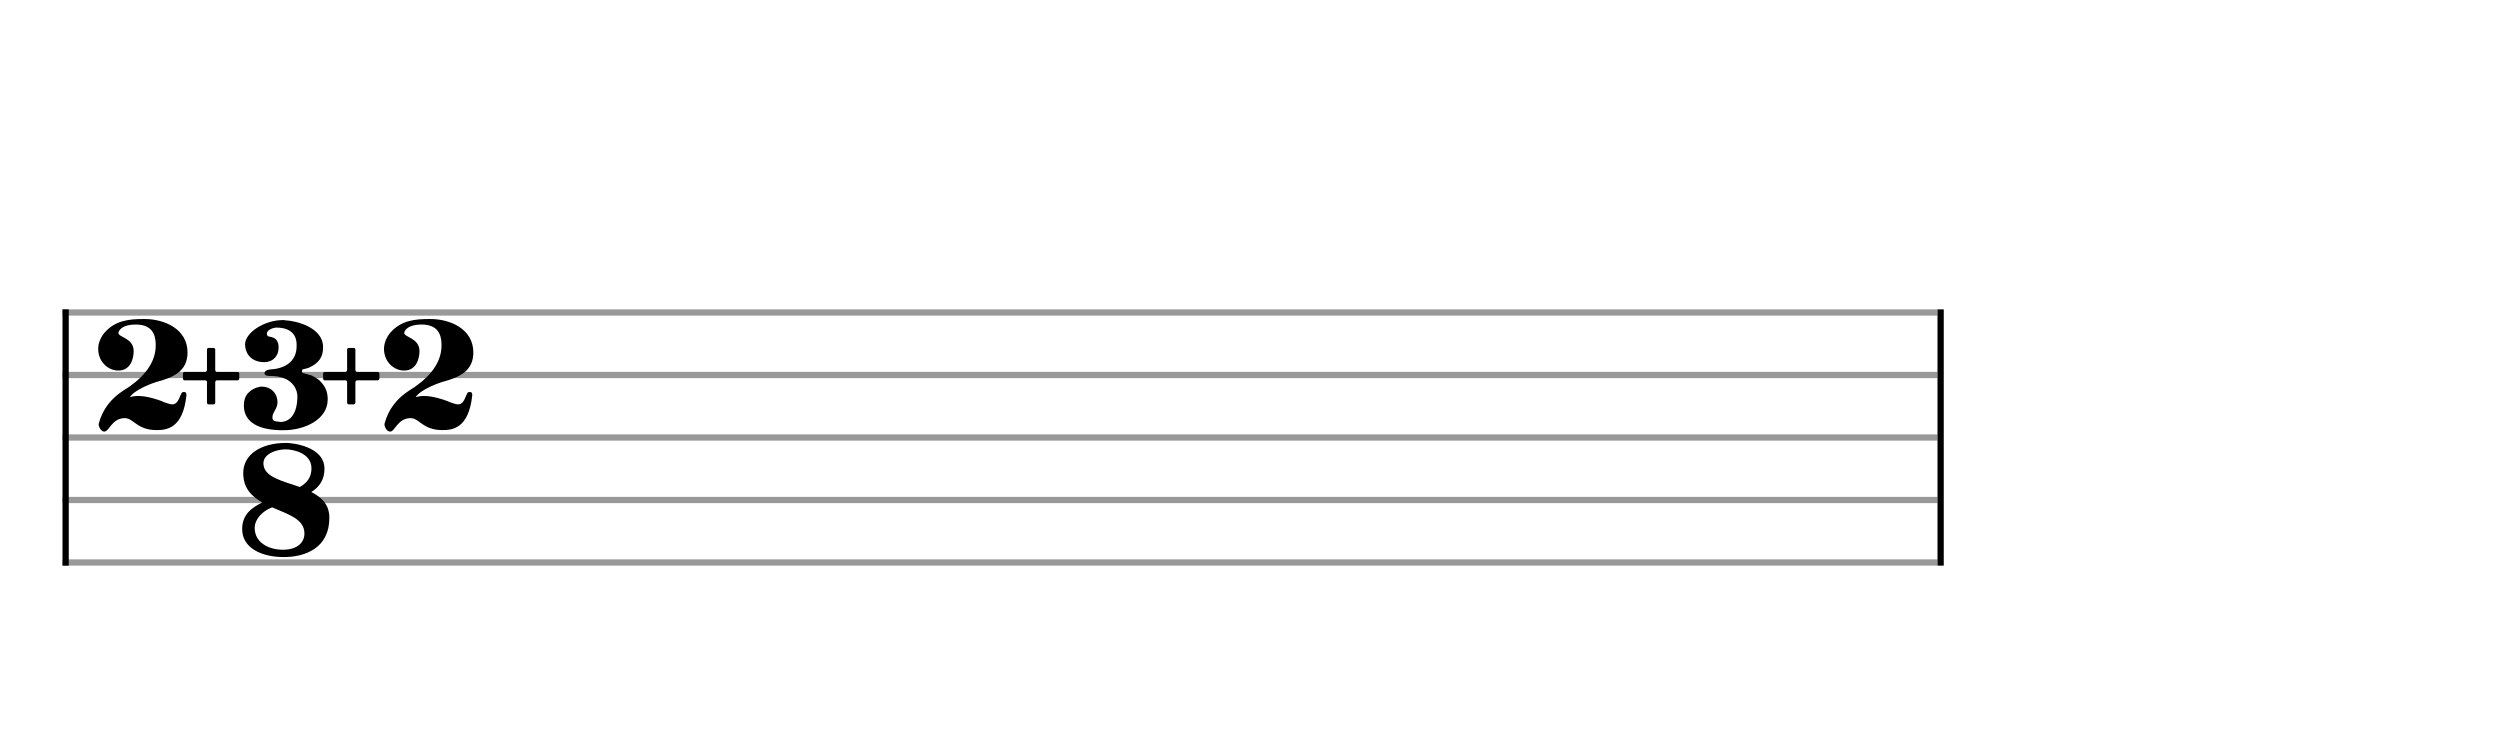 <svg xmlns="http://www.w3.org/2000/svg" stroke-width="0.3" stroke-dasharray="none" fill="black" stroke="black" font-family="Arial, sans-serif" font-size="10pt" font-weight="normal" font-style="normal" width="400" height="120" viewBox="0 0 400 120" style="width: 400px; height: 120px; border: none;"><g class="vf-stave" id="vf-auto42497" stroke-width="1" fill="#999999" stroke="#999999"><path fill="none" d="M10 50L310 50"/><path fill="none" d="M10 60L310 60"/><path fill="none" d="M10 70L310 70"/><path fill="none" d="M10 80L310 80"/><path fill="none" d="M10 90L310 90"/></g><g class="vf-stavebarline" id="vf-auto42498"><rect x="10" y="49.5" width="1" height="41" stroke="none"/></g><g class="vf-stavebarline" id="vf-auto42499"><rect x="310" y="49.5" width="1" height="41" stroke="none"/></g><g class="vf-timesignature" id="vf-auto42500"><path stroke="none" d="M29.835 63.207C29.835 62.791,29.664 62.717,29.419 62.717C29.125 62.717,29.027 62.864,28.954 63.109L28.929 63.133C28.562 64.015,28.293 64.7,27.558 64.7C27.362 64.7,27.191 64.651,26.946 64.578C26.481 64.406,26.236 64.382,25.894 64.186C25.184 63.917,23.519 63.354,22.075 63.354C21.634 63.354,21.169 63.427,20.777 63.55C21.561 62.301,24.547 61.224,25.331 61.028C27.803 60.343,30.006 59.339,30.006 56.401C30.006 52.656,26.359 51.04,23.078 51.04C20.606 51.04,18.427 51.261,16.689 53.268C16.102 54.002,15.71 54.884,15.71 55.838C15.71 56.328,15.808 56.818,16.028 57.356C16.542 58.458,17.644 59.29,18.917 59.29C21.071 59.29,21.389 57.062,21.389 56.181C21.389 54.076,18.941 53.978,18.941 53.268C19.015 52.778,19.651 51.922,21.732 51.922C24.865 51.922,24.914 54.296,24.914 55.3C24.914 58.531,22.271 60.955,19.725 62.497C17.791 63.745,16.42 65.459,15.808 67.76L15.783 67.858C15.783 68.323,16.175 69.058,16.689 69.058C17.472 69.058,17.889 66.903,19.969 66.903C21.389 66.903,21.903 68.813,25.037 68.813C26.555 68.813,29.272 68.666,29.835 63.207"/><path stroke="none" d="M34.682 59.51C34.56 59.51,34.437 59.364,34.437 59.192L34.437 55.936C34.437 55.814,34.339 55.667,34.192 55.667L33.36 55.667C33.213 55.667,33.115 55.814,33.115 55.936L33.115 59.192C33.115 59.339,32.968 59.51,32.846 59.51L29.541 59.51C29.394 59.51,29.272 59.608,29.272 59.755L29.272 60.588C29.272 60.734,29.394 60.857,29.541 60.857L32.846 60.857C33.042 60.857,33.115 61.028,33.115 61.126L33.115 64.406C33.115 64.553,33.213 64.7,33.36 64.7L34.192 64.7C34.339 64.7,34.437 64.553,34.437 64.406L34.437 61.175C34.437 60.955,34.584 60.857,34.731 60.857L38.011 60.857C38.134 60.857,38.28 60.734,38.28 60.588L38.28 59.755C38.28 59.608,38.134 59.51,38.011 59.51"/><path stroke="none" d="M45.82 51.261C45.771 51.261,45.747 51.261,45.673 51.261L45.429 51.212C45.38 51.212,45.331 51.212,45.282 51.212C42.246 51.212,39.211 53.244,39.211 55.104C39.211 56.255,39.896 57.821,42.075 57.944L42.246 57.944C43.813 57.944,44.572 56.818,44.572 55.667L44.572 55.373C44.474 54.076,43.593 54.002,43.421 53.929C43.25 53.856,42.711 53.929,42.711 53.439L42.711 53.292C42.785 52.705,43.886 52.411,44.18 52.411C47.191 52.411,47.46 54.296,47.46 55.128L47.46 55.373C47.46 57.993,45.38 59.021,43.176 59.119C42.809 59.143,42.32 59.339,42.32 59.706C42.32 60.147,42.932 60.147,43.201 60.147C47.265 60.147,47.583 62.889,47.583 63.354C47.583 67.075,45.673 67.515,44.89 67.515C44.768 67.515,44.621 67.466,44.572 67.466C44.303 67.442,43.617 67.442,43.593 66.903L43.593 66.732C43.593 65.949,44.376 65.435,44.4 64.406C44.4 62.938,43.372 61.86,41.855 61.86C41.732 61.86,41.61 61.86,41.487 61.909C40.875 62.007,40.214 62.35,39.774 62.815C39.186 63.354,39.015 64.186,39.015 64.969C39.088 67.711,41.585 68.788,45.037 68.837L45.355 68.837C48.856 68.837,52.43 67.05,52.43 63.941L52.43 63.696C52.381 62.668,52.112 62.007,51.451 61.224C51.23 60.955,50.961 60.71,50.618 60.49L49.86 60.073L48.709 59.755C48.538 59.706,48.415 59.706,48.342 59.584C48.317 59.51,48.317 59.461,48.317 59.412C48.317 59.266,48.342 59.119,48.464 59.094C48.856 58.972,49.223 58.947,49.541 58.776C50.961 58.091,51.696 57.185,51.696 55.569C51.696 52.313,47.289 51.359,45.82 51.261"/><path stroke="none" d="M57.106 59.51C56.983 59.51,56.861 59.364,56.861 59.192L56.861 55.936C56.861 55.814,56.763 55.667,56.616 55.667L55.784 55.667C55.637 55.667,55.539 55.814,55.539 55.936L55.539 59.192C55.539 59.339,55.392 59.51,55.27 59.51L51.965 59.51C51.818 59.51,51.696 59.608,51.696 59.755L51.696 60.588C51.696 60.734,51.818 60.857,51.965 60.857L55.27 60.857C55.465 60.857,55.539 61.028,55.539 61.126L55.539 64.406C55.539 64.553,55.637 64.7,55.784 64.7L56.616 64.7C56.763 64.7,56.861 64.553,56.861 64.406L56.861 61.175C56.861 60.955,57.008 60.857,57.155 60.857L60.435 60.857C60.557 60.857,60.704 60.734,60.704 60.588L60.704 59.755C60.704 59.608,60.557 59.51,60.435 59.51"/><path stroke="none" d="M75.564 63.207C75.564 62.791,75.392 62.717,75.147 62.717C74.854 62.717,74.756 62.864,74.682 63.109L74.658 63.133C74.291 64.015,74.021 64.7,73.287 64.7C73.091 64.7,72.92 64.651,72.675 64.578C72.21 64.406,71.965 64.382,71.622 64.186C70.912 63.917,69.248 63.354,67.803 63.354C67.363 63.354,66.898 63.427,66.506 63.55C67.289 62.301,70.276 61.224,71.059 61.028C73.532 60.343,75.735 59.339,75.735 56.401C75.735 52.656,72.087 51.04,68.807 51.04C66.335 51.04,64.156 51.261,62.418 53.268C61.83 54.002,61.439 54.884,61.439 55.838C61.439 56.328,61.536 56.818,61.757 57.356C62.271 58.458,63.372 59.29,64.645 59.29C66.8 59.29,67.118 57.062,67.118 56.181C67.118 54.076,64.67 53.978,64.67 53.268C64.743 52.778,65.38 51.922,67.461 51.922C70.594 51.922,70.643 54.296,70.643 55.3C70.643 58.531,67.999 60.955,65.453 62.497C63.519 63.745,62.148 65.459,61.536 67.76L61.512 67.858C61.512 68.323,61.904 69.058,62.418 69.058C63.201 69.058,63.617 66.903,65.698 66.903C67.118 66.903,67.632 68.813,70.765 68.813C72.283 68.813,75 68.666,75.564 63.207"/><path stroke="none" d="M49.811 78.727C51.084 77.919,51.916 76.769,51.916 75.006C51.916 71.408,46.751 70.869,45.796 70.869C41.708 70.869,38.917 72.729,38.917 75.692C38.917 78.14,40.288 79.437,41.977 80.392C40.141 81.273,38.746 82.424,38.746 84.651C38.746 87.711,41.904 89.131,45.404 89.131C48.929 89.131,52.699 87.613,52.699 82.864C52.699 80.734,51.475 79.584,49.811 78.727M47.975 77.919C45.159 76.94,42.148 76.328,42.148 74.125C42.148 72.632,44.18 71.897,45.722 71.897C46.848 71.897,49.835 72.46,49.835 74.933C49.835 76.328,49.15 77.258,47.975 77.919M45.257 87.956C42.907 87.956,40.753 86.756,40.753 84.48C40.753 83.06,41.977 81.763,43.544 81.175C46.114 82.301,48.709 83.036,48.709 85.361C48.709 86.756,47.632 87.956,45.257 87.956"/></g></svg>